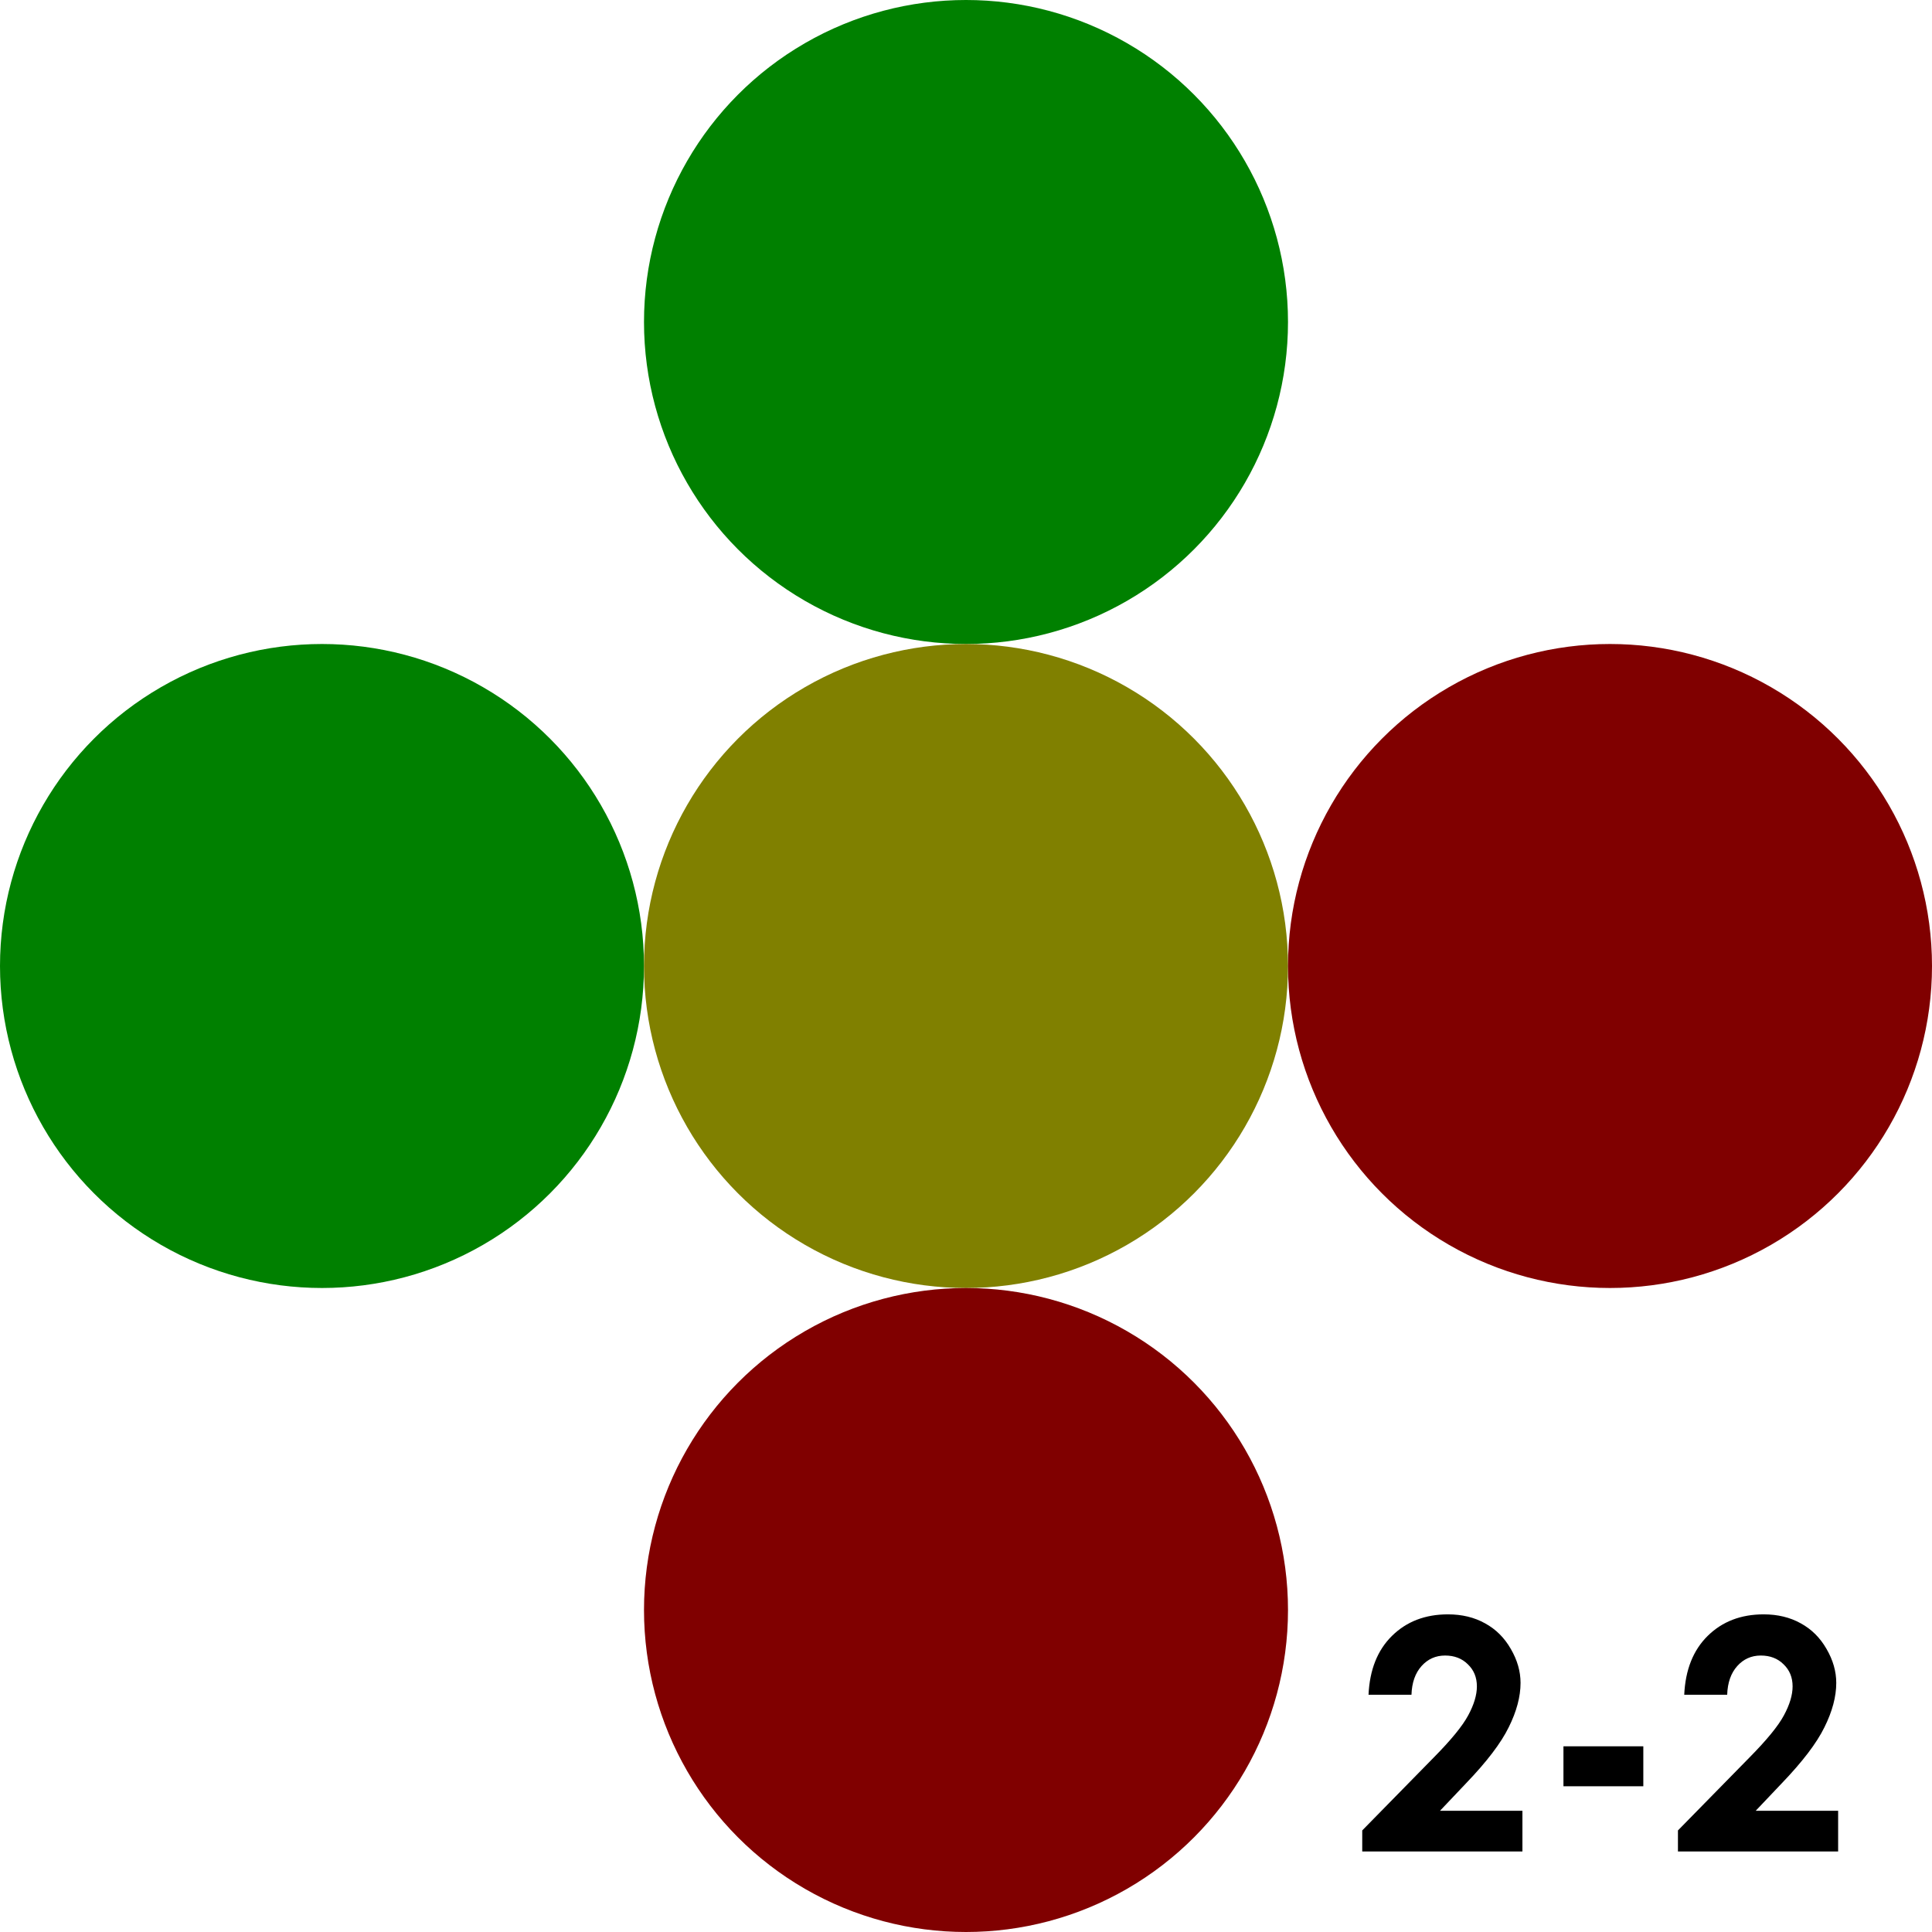 <?xml version='1.0' encoding='UTF-8'?>
<!-- Created with Inkscape (http://www.inkscape.org/) and export_objects.py -->
<svg xmlns:cc="http://creativecommons.org/ns#" xmlns:dc="http://purl.org/dc/elements/1.1/" xmlns:inkscape="http://www.inkscape.org/namespaces/inkscape" xmlns:rdf="http://www.w3.org/1999/02/22-rdf-syntax-ns#" xmlns:sodipodi="http://sodipodi.sourceforge.net/DTD/sodipodi-0.dtd" xmlns:xlink="http://www.w3.org/1999/xlink" xmlns="http://www.w3.org/2000/svg" version="1.1" width="108.0pt" height="108pt" viewBox="0 0 38.1 38.1" id="svg8" inkscape:version="0.92.3 (2405546, 2018-03-11)" sodipodi:docname="tile-29.svg"><sodipodi:namedview id="base" pagecolor="#ffffff" bordercolor="#666666" borderopacity="1.0" inkscape:pageopacity="0.0" inkscape:pageshadow="2" inkscape:zoom="0.67119558" inkscape:cx="647.99999" inkscape:cy="776.95238" inkscape:document-units="pt" inkscape:current-layer="layer6" showgrid="false" units="pt" inkscape:snap-object-midpoints="true" inkscape:snap-grids="true" inkscape:snap-smooth-nodes="true" showguides="false" inkscape:guide-bbox="true" inkscape:snap-text-baseline="true" inkscape:window-width="1920" inkscape:window-height="1006" inkscape:window-x="1909" inkscape:window-y="-11" inkscape:window-maximized="1">
    <inkscape:grid type="xygrid" id="grid815" units="pt" spacingx="1.587" spacingy="1.587"/>
  </sodipodi:namedview>
  <g inkscape:groupmode="layer" inkscape:label="tile-" transform="matrix(1,0,0,1,-76.2,-63.5)"><g id="g1690" inkscape:label="29">
      <rect y="63.5" x="76.2" height="38.1" width="38.1" id="rect837" style="fill:none;stroke-width:0;stroke-linecap:round;stroke-miterlimit:44.955;paint-order:markers fill stroke"/>
      <circle r="6.35" cy="69.85" cx="95.25" id="circle931" style="fill:#008000;stroke-width:0;stroke-linecap:round;stroke-miterlimit:44.955;paint-order:markers fill stroke"/>
      <circle style="fill:#008000;stroke-width:0;stroke-linecap:round;stroke-miterlimit:44.955;paint-order:markers fill stroke" id="circle933" cx="82.55" cy="82.55" r="6.35"/>
      <circle style="fill:#808000;stroke-width:0;stroke-linecap:round;stroke-miterlimit:44.955;paint-order:markers fill stroke" id="circle1019" cx="95.25" cy="82.55" r="6.35"/>
      <circle style="fill:#800000;stroke-width:0;stroke-linecap:round;stroke-miterlimit:44.955;paint-order:markers fill stroke" id="circle1089" cx="95.25" cy="95.25" r="6.35"/>
      <circle r="6.35" cy="82.55" cx="107.95" id="circle1091" style="fill:#800000;stroke-width:0;stroke-linecap:round;stroke-miterlimit:44.955;paint-order:markers fill stroke"/>
      <g id="text1284" style="font-style:normal;font-variant:normal;font-weight:bold;font-stretch:normal;font-size:6.35px;line-height:100%;font-family:'Century Gothic';-inkscape-font-specification:'Century Gothic Bold';text-align:end;letter-spacing:0px;word-spacing:0px;writing-mode:lr-tb;text-anchor:end;stroke-width:0.265" aria-label="2-2">
        <path id="path1363" style="font-style:normal;font-variant:normal;font-weight:bold;font-stretch:normal;font-size:6.35px;font-family:'Century Gothic';-inkscape-font-specification:'Century Gothic Bold';text-align:end;text-anchor:end;stroke-width:0.265" d="m 104.034,96.921 h -0.846 q 0.034,-0.738 0.462,-1.16 0.431,-0.425 1.104,-0.425 0.415,0 0.732,0.177 0.319,0.174 0.508,0.505 0.192,0.329 0.192,0.67 0,0.406 -0.233,0.874 -0.229,0.468 -0.843,1.107 l -0.512,0.54 h 1.625 v 0.803 h -3.159 v -0.415 l 1.411,-1.439 q 0.512,-0.518 0.679,-0.831 0.171,-0.316 0.171,-0.571 0,-0.264 -0.177,-0.434 -0.174,-0.174 -0.45,-0.174 -0.279,0 -0.465,0.208 -0.186,0.208 -0.198,0.564 z"/>
        <path id="path1365" style="font-style:normal;font-variant:normal;font-weight:bold;font-stretch:normal;font-size:6.35px;font-family:'Century Gothic';-inkscape-font-specification:'Century Gothic Bold';text-align:end;text-anchor:end;stroke-width:0.265" d="m 107.032,97.938 h 1.575 v 0.788 h -1.575 z"/>
        <path id="path1367" style="font-style:normal;font-variant:normal;font-weight:bold;font-stretch:normal;font-size:6.35px;font-family:'Century Gothic';-inkscape-font-specification:'Century Gothic Bold';text-align:end;text-anchor:end;stroke-width:0.265" d="m 110.26,96.921 h -0.846 q 0.034,-0.738 0.462,-1.16 0.431,-0.425 1.104,-0.425 0.415,0 0.732,0.177 0.319,0.174 0.508,0.505 0.192,0.329 0.192,0.67 0,0.406 -0.233,0.874 -0.229,0.468 -0.843,1.107 l -0.512,0.54 h 1.625 v 0.803 h -3.159 v -0.415 l 1.411,-1.439 q 0.512,-0.518 0.679,-0.831 0.171,-0.316 0.171,-0.571 0,-0.264 -0.177,-0.434 -0.174,-0.174 -0.45,-0.174 -0.279,0 -0.465,0.208 -0.186,0.208 -0.198,0.564 z"/>
      </g>
    </g>
    </g></svg>
